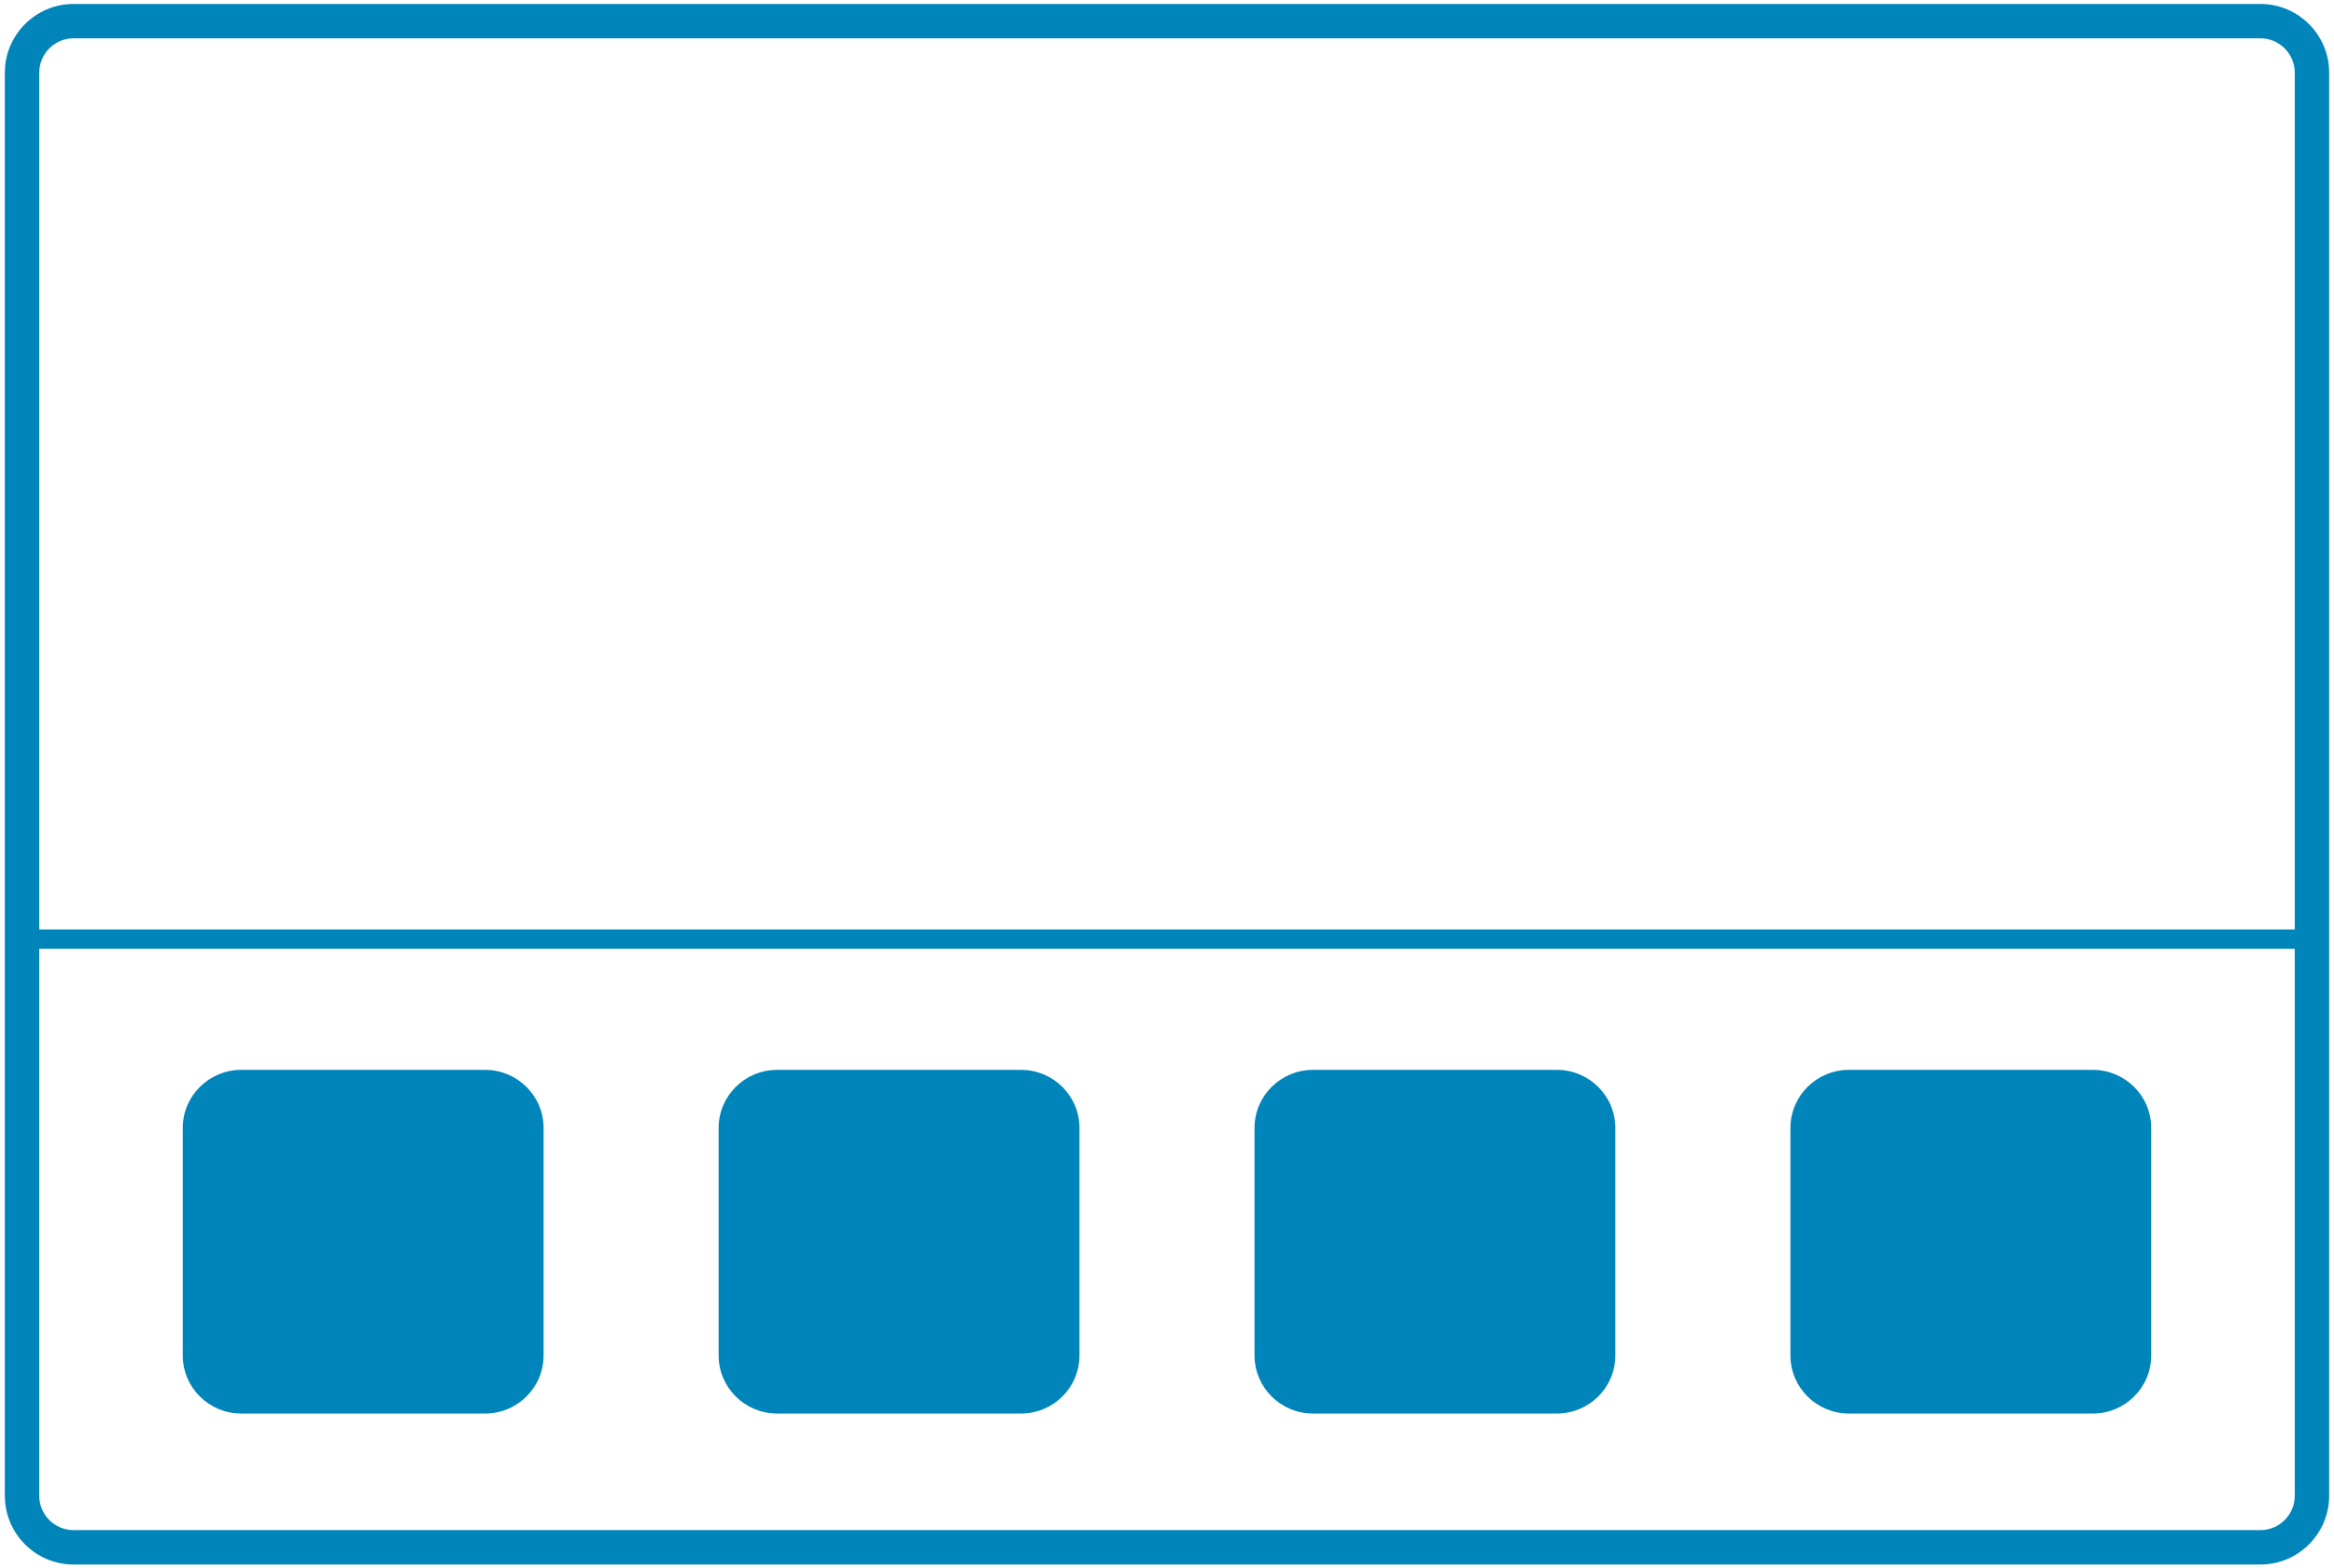 <svg xmlns="http://www.w3.org/2000/svg" xmlns:xlink="http://www.w3.org/1999/xlink" version="1.1" role="img" id="Layer_1" x="0px" y="0px" width="120.5px" height="81px" viewBox="0 0 120.5 81" enable-background="new 0 0 120.5 81" xml:space="preserve"><g><g><g><g><path fill="#0085BA" d="M116.701,80.796H3.799c-1.957,0-3.549-1.592-3.549-3.549V3.753c0-1.957,1.592-3.549,3.549-3.549h112.902 c1.956,0,3.549,1.592,3.549,3.549v73.494C120.25,79.204,118.657,80.796,116.701,80.796z M3.799,1.979 c-0.979,0-1.773,0.797-1.773,1.774v73.494c0,0.979,0.795,1.772,1.773,1.772h112.902c0.979,0,1.773-0.797,1.773-1.772V3.753 c0-0.979-0.795-1.774-1.773-1.774H3.799z"></path></g></g></g></g><g><path fill="#0085BA" d="M28.064,70c0,1.657-1.354,3-3.023,3H12.458c-1.669,0-3.023-1.343-3.023-3V58.25c0-1.656,1.354-3,3.023-3 h12.583c1.67,0,3.023,1.344,3.023,3V70z"></path></g><g><path fill="#0085BA" d="M55.731,70c0,1.657-1.354,3-3.023,3H40.125c-1.669,0-3.023-1.343-3.023-3V58.25c0-1.656,1.354-3,3.023-3 h12.583c1.67,0,3.023,1.344,3.023,3V70z"></path></g><g><path fill="#0085BA" d="M83.397,70c0,1.657-1.354,3-3.023,3H67.791c-1.669,0-3.022-1.343-3.022-3V58.25c0-1.656,1.354-3,3.022-3 h12.583c1.67,0,3.023,1.344,3.023,3V70z"></path></g><g><path fill="#0085BA" d="M111.064,70c0,1.657-1.354,3-3.023,3H95.458c-1.669,0-3.022-1.343-3.022-3V58.25c0-1.656,1.354-3,3.022-3 h12.583c1.67,0,3.023,1.344,3.023,3V70z"></path></g><g><rect x="0.607" y="48" fill="#0085BA" width="119.285" height="1"></rect></g></svg>

